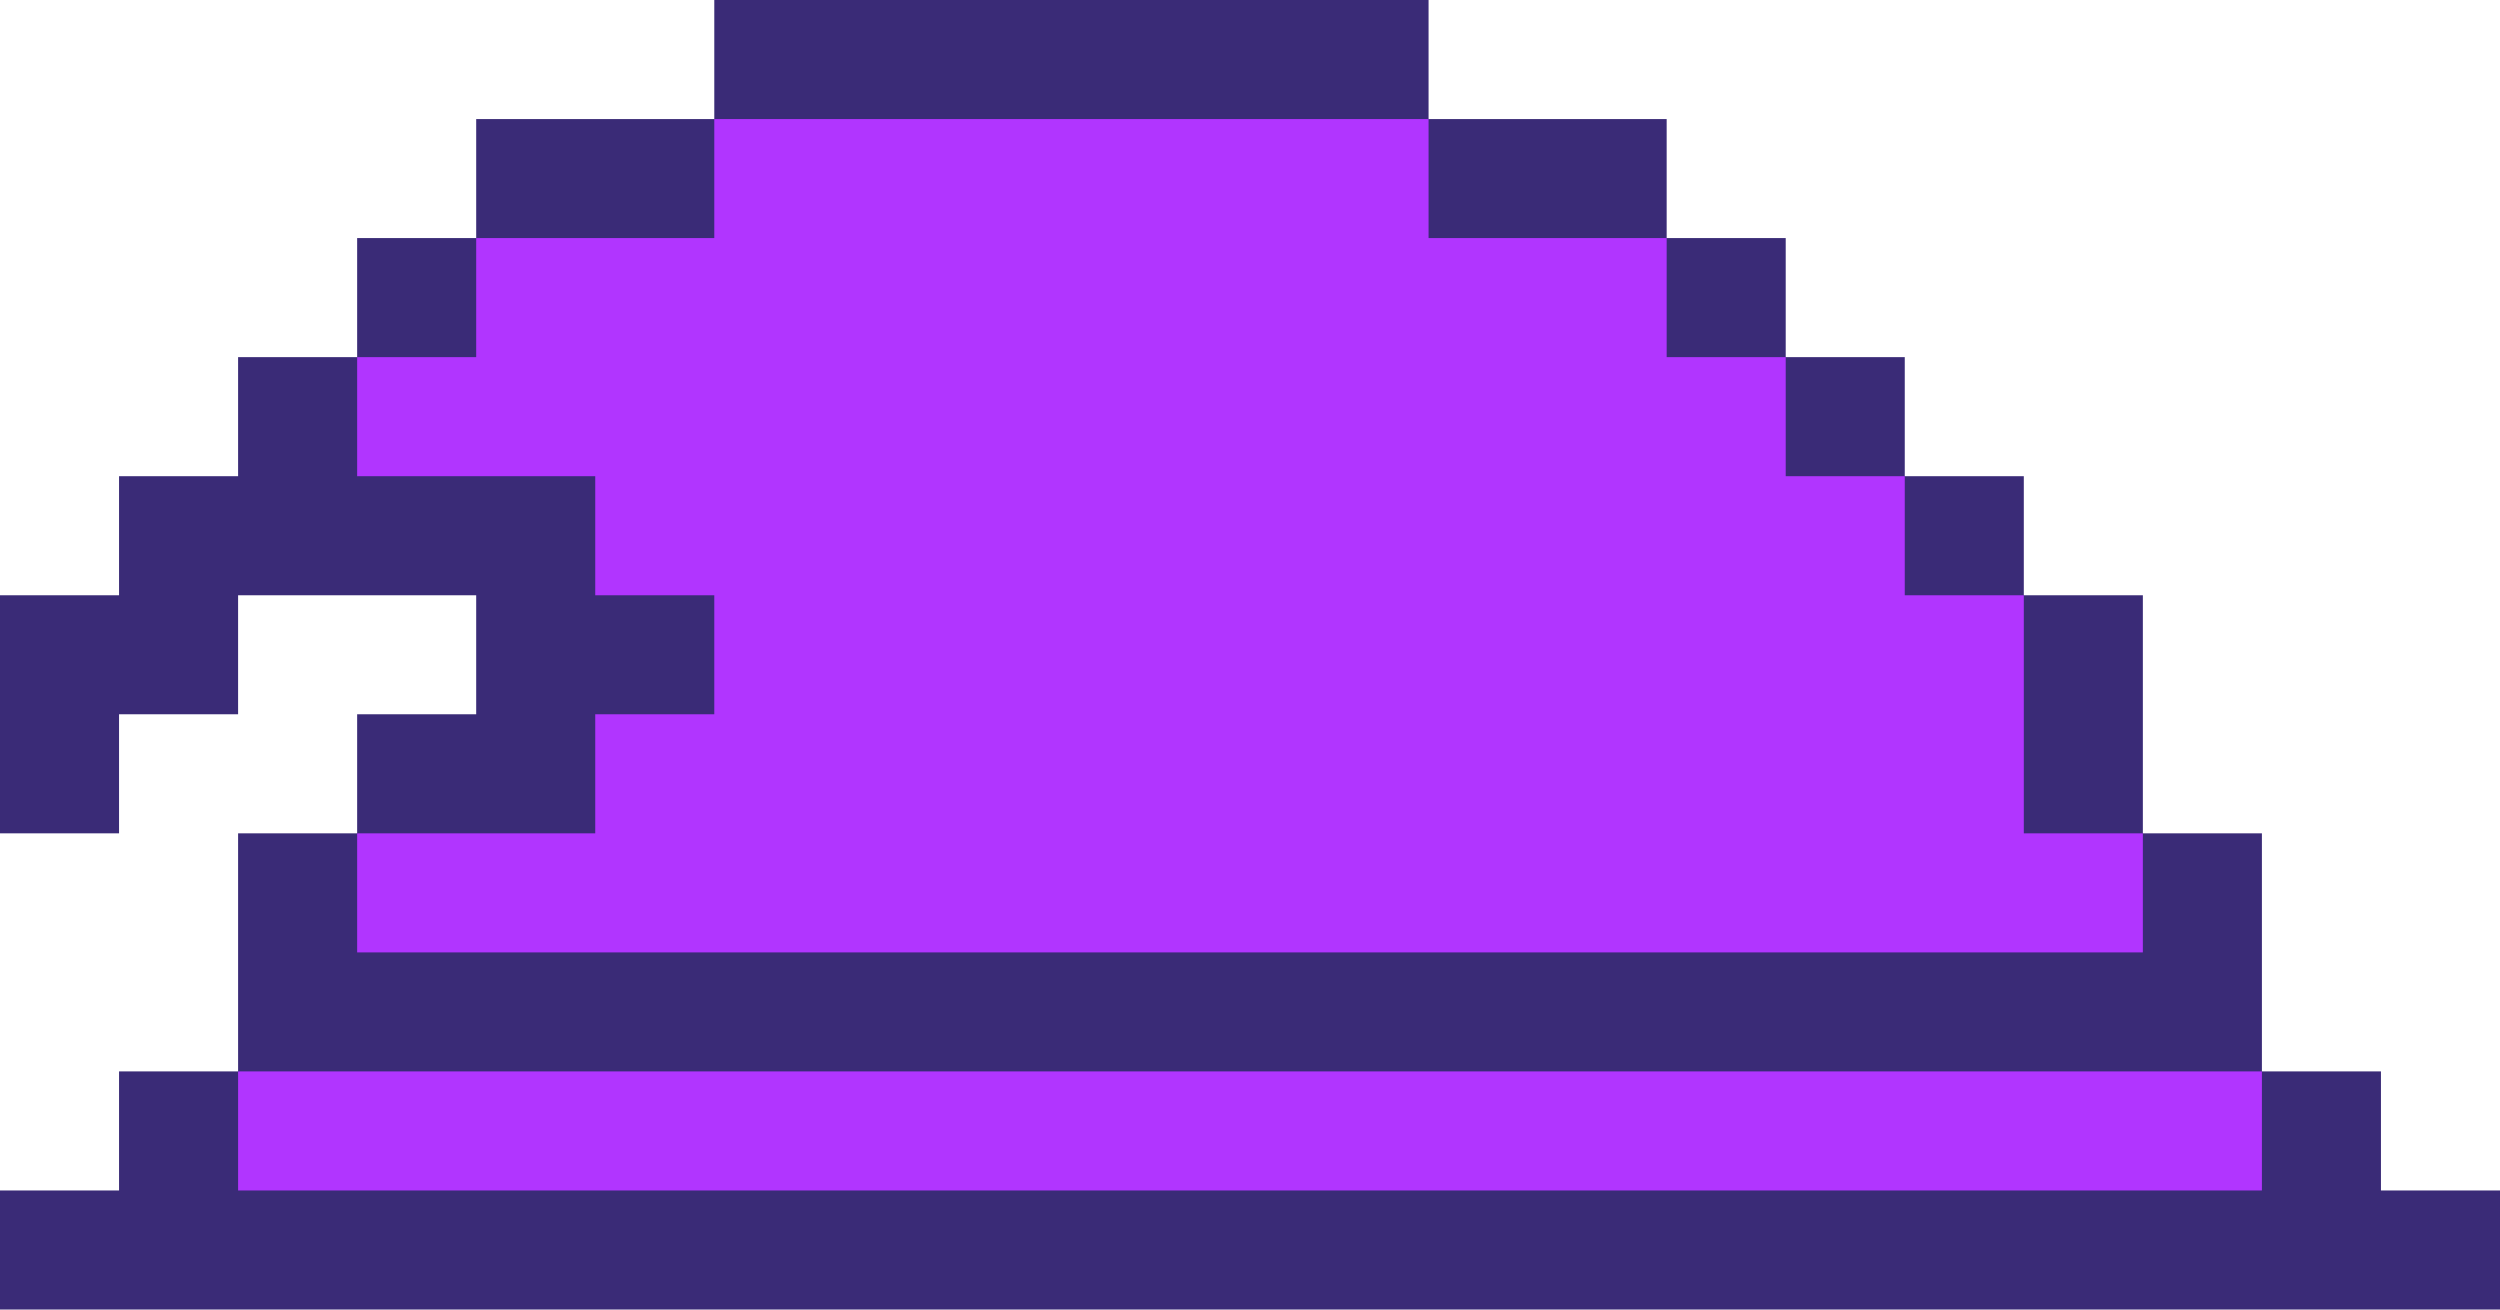 <svg xmlns="http://www.w3.org/2000/svg" viewBox="0 0 42 22"><path d="M32 8V6h-2V4h-2V2h-4V0H12v2H8v2H6v2H4v2H2v2H0v4h2v-2h2v-2h4v2H6v2H4v4H2v2H0v2h42v-2h-2v-2h-2v-4h-2v-4h-2V8h-2z" fill="#3a2b77"/><path d="M4 18v2h34v-2H4zm4-2h28v-2h-2v-4h-2V8h-2V6h-2V4h-4V2H12v2H8v2H6v2h4v2h2v2h-2v2H6v2h2z" fill="#b135ff"/></svg>